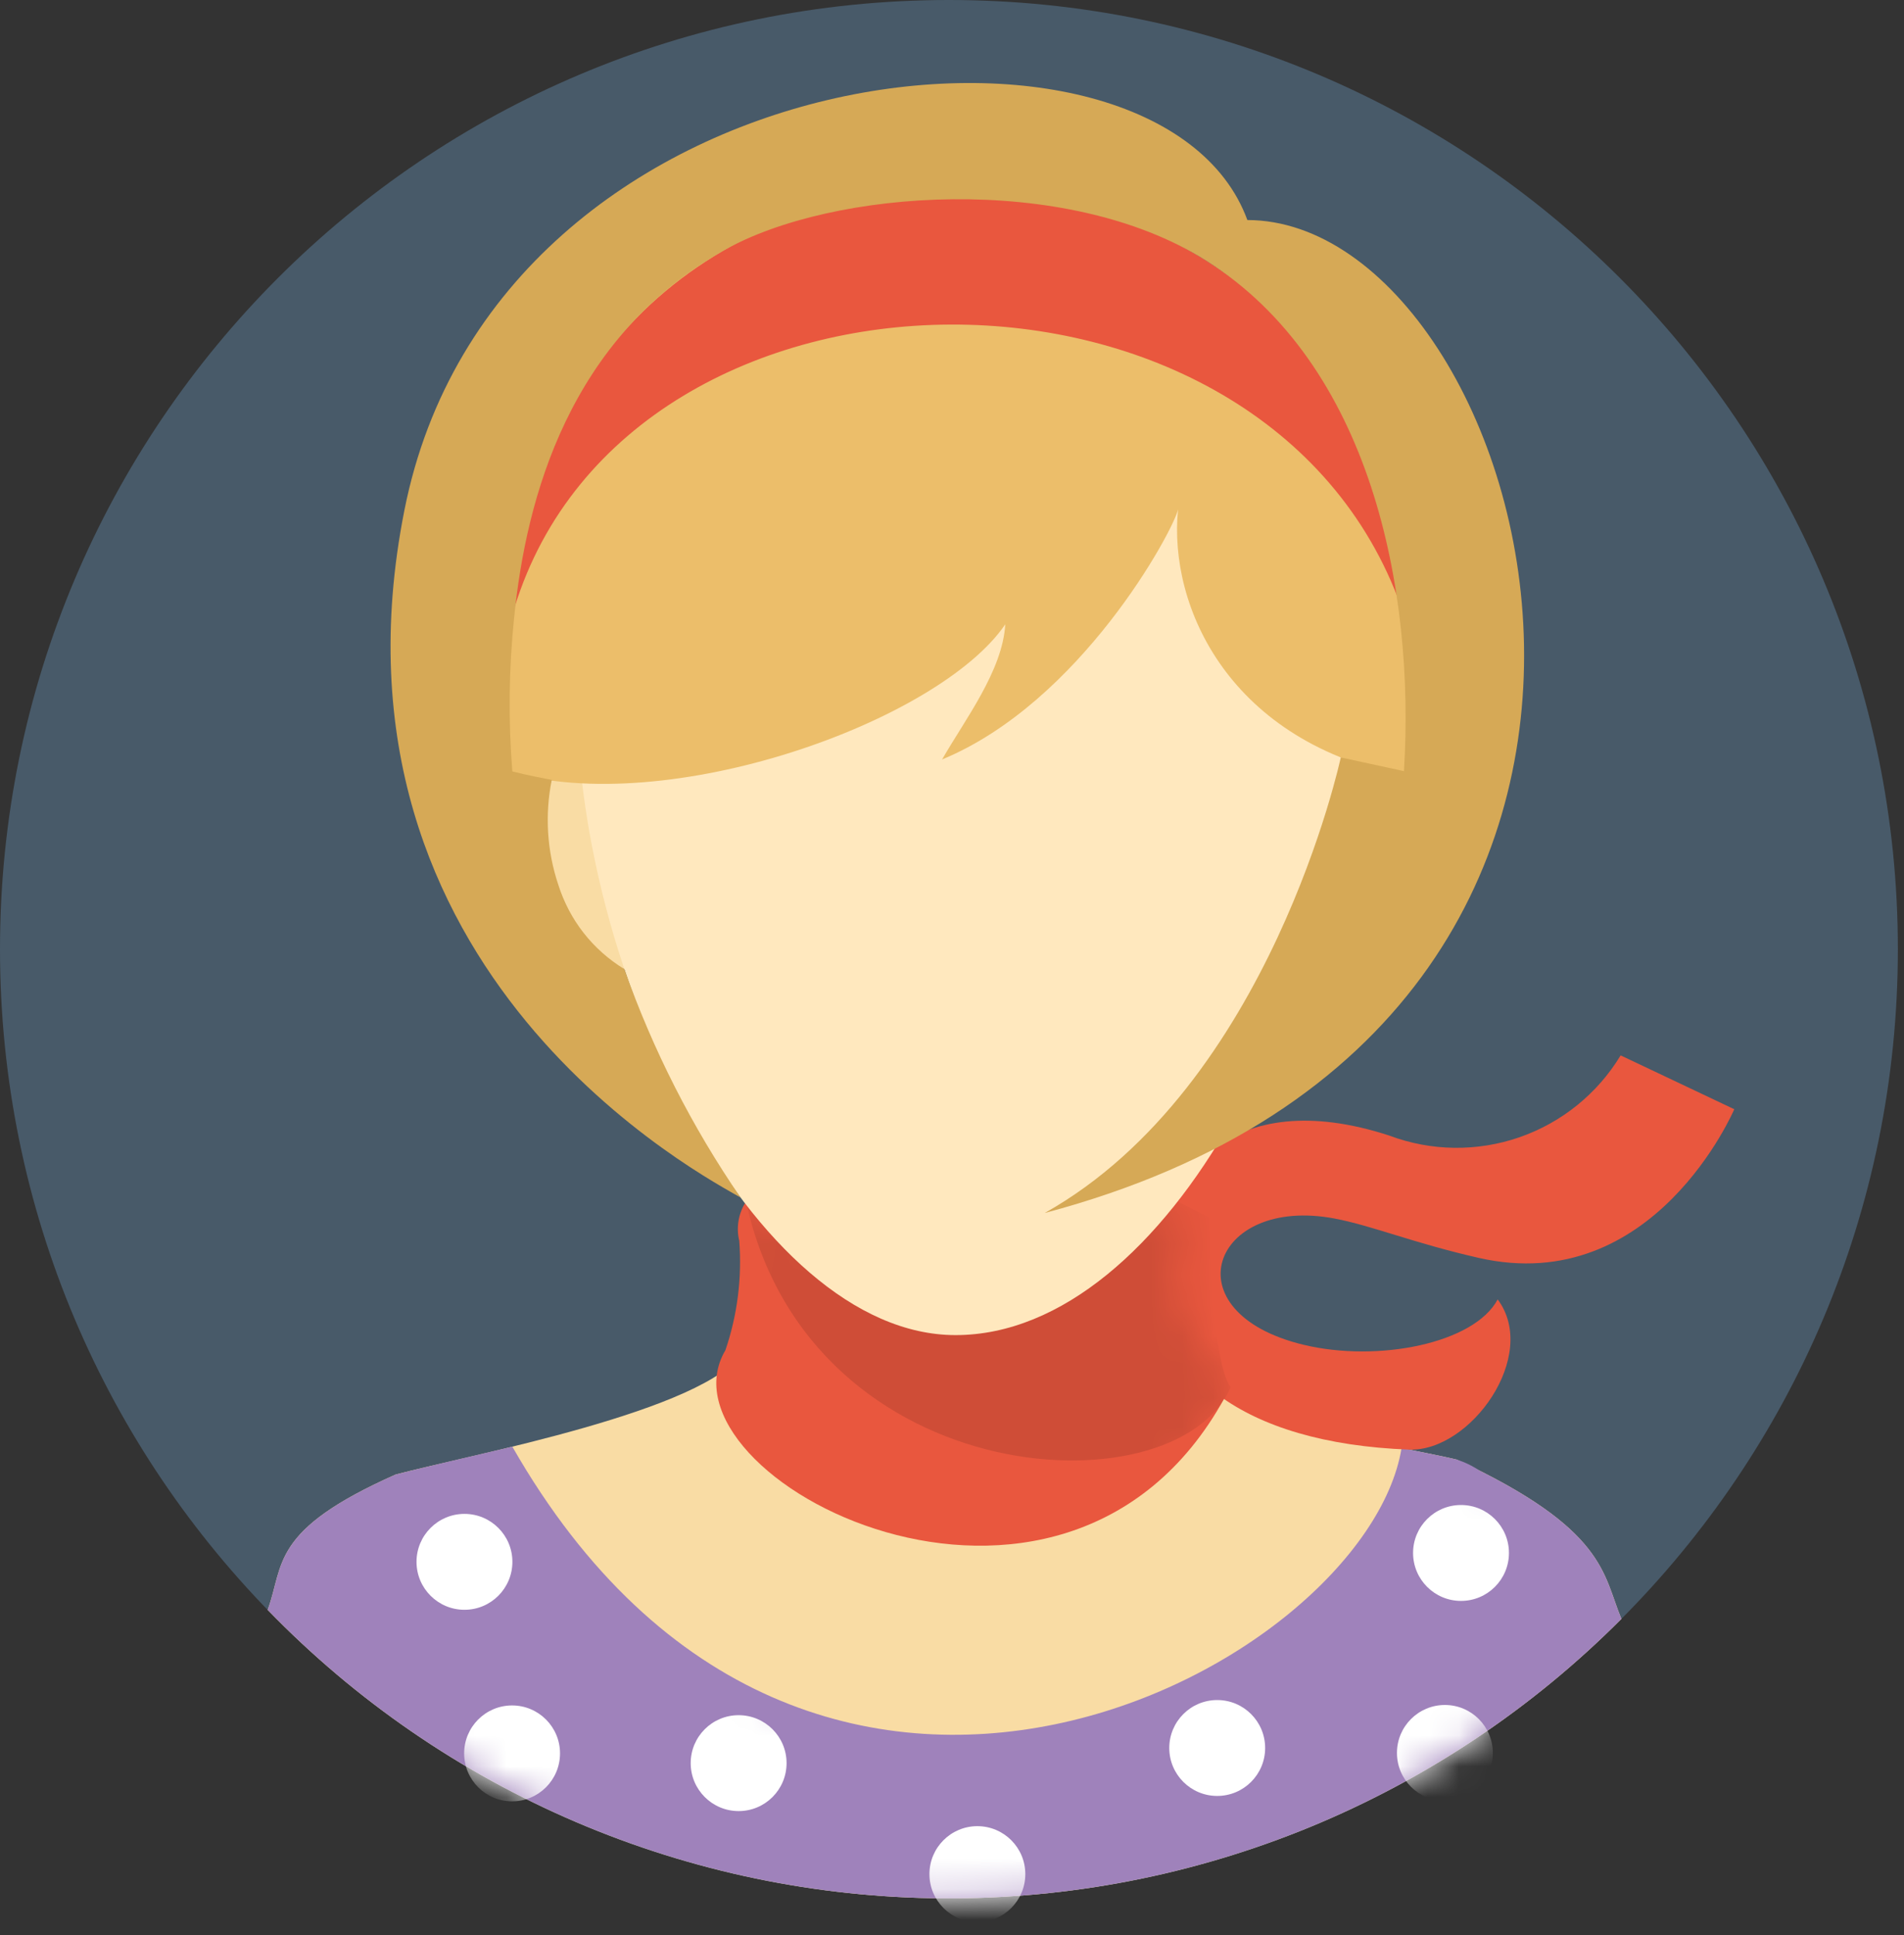 <svg width="62" height="63" viewBox="0 0 62 63" fill="none" xmlns="http://www.w3.org/2000/svg">
<rect x="0" y="0" width="62" height="63" fill="#333333" stroke="none"/>
<g clip-path="url(#clip0_4_281)">
<path fill-rule="evenodd" clip-rule="evenodd" d="M31.129 8.432C52.41 8.432 44.117 43.698 31.129 43.698C18.863 43.698 9.848 8.432 31.129 8.432Z" fill="#FFE8BE"/>
<path d="M30.9 61.8C47.966 61.8 61.8 47.966 61.8 30.9C61.8 13.834 47.966 0 30.9 0C13.834 0 0 13.834 0 30.9C0 47.966 13.834 61.8 30.9 61.8Z" fill="#485A69"/>
<path fill-rule="evenodd" clip-rule="evenodd" d="M52.797 52.701C52.189 51.239 52.303 49.783 47.432 47.514C45.139 46.972 39.222 46.195 38.104 44.114C37.538 43.062 37.674 41.579 37.674 38.822L24.744 38.679C24.744 41.457 24.853 42.938 24.22 43.978C23.03 45.935 15.285 47.362 12.882 48.002C8.789 49.821 9.257 50.927 8.717 52.408C11.573 55.355 14.988 57.703 18.761 59.315C22.535 60.927 26.592 61.772 30.696 61.799C34.799 61.826 38.867 61.036 42.662 59.474C46.456 57.912 49.902 55.609 52.797 52.701Z" fill="#F9DCA4"/>
<path fill-rule="evenodd" clip-rule="evenodd" d="M52.797 52.701C52.221 51.317 52.292 49.938 48.171 47.871C47.943 47.717 47.694 47.597 47.431 47.514C46.943 47.398 46.071 47.228 45.639 47.142C44.472 54.275 26.352 64.005 16.683 47.095C15.643 47.339 13.464 47.847 12.882 48.002C8.789 49.821 9.257 50.928 8.717 52.408C11.573 55.355 14.988 57.703 18.761 59.315C22.535 60.927 26.592 61.772 30.696 61.799C34.799 61.826 38.867 61.036 42.662 59.474C46.456 57.912 49.902 55.609 52.797 52.701Z" fill="#9F82BB"/>
<mask id="mask0_4_281" style="mask-type:luminance" maskUnits="userSpaceOnUse" x="8" y="47" width="45" height="15">
<path fill-rule="evenodd" clip-rule="evenodd" d="M52.797 52.701C52.221 51.317 52.292 49.938 48.171 47.871C47.943 47.717 47.694 47.597 47.431 47.514C46.943 47.398 46.071 47.228 45.639 47.142C44.472 54.275 26.352 64.005 16.683 47.095C15.643 47.339 13.464 47.847 12.882 48.002C8.789 49.821 9.257 50.928 8.717 52.408C11.573 55.355 14.988 57.703 18.761 59.315C22.535 60.927 26.592 61.772 30.696 61.799C34.799 61.826 38.867 61.036 42.662 59.474C46.456 57.912 49.902 55.609 52.797 52.701Z" fill="white"/>
</mask>
<g mask="url(#mask0_4_281)">
<path d="M15.124 52.405C15.986 52.405 16.685 51.706 16.685 50.844C16.685 49.982 15.986 49.283 15.124 49.283C14.262 49.283 13.563 49.982 13.563 50.844C13.563 51.706 14.262 52.405 15.124 52.405Z" fill="white"/>
<path d="M16.675 58.641C17.537 58.641 18.236 57.942 18.236 57.08C18.236 56.218 17.537 55.519 16.675 55.519C15.813 55.519 15.114 56.218 15.114 57.08C15.114 57.942 15.813 58.641 16.675 58.641Z" fill="white"/>
<path d="M24.052 58.958C24.914 58.958 25.613 58.259 25.613 57.397C25.613 56.535 24.914 55.836 24.052 55.836C23.19 55.836 22.491 56.535 22.491 57.397C22.491 58.259 23.19 58.958 24.052 58.958Z" fill="white"/>
<path d="M31.826 62.571C32.688 62.571 33.387 61.872 33.387 61.01C33.387 60.148 32.688 59.449 31.826 59.449C30.964 59.449 30.265 60.148 30.265 61.01C30.265 61.872 30.964 62.571 31.826 62.571Z" fill="white"/>
<path d="M39.636 58.465C40.498 58.465 41.197 57.766 41.197 56.904C41.197 56.042 40.498 55.343 39.636 55.343C38.774 55.343 38.075 56.042 38.075 56.904C38.075 57.766 38.774 58.465 39.636 58.465Z" fill="white"/>
<path d="M47.05 58.626C47.912 58.626 48.611 57.927 48.611 57.065C48.611 56.203 47.912 55.504 47.05 55.504C46.188 55.504 45.489 56.203 45.489 57.065C45.489 57.927 46.188 58.626 47.05 58.626Z" fill="white"/>
<path d="M47.575 52.116C48.437 52.116 49.136 51.417 49.136 50.555C49.136 49.693 48.437 48.994 47.575 48.994C46.713 48.994 46.014 49.693 46.014 50.555C46.014 51.417 46.713 52.116 47.575 52.116Z" fill="white"/>
</g>
<path fill-rule="evenodd" clip-rule="evenodd" d="M45.238 36.967C46.601 37.48 48.101 37.499 49.477 37.023C50.853 36.546 52.019 35.603 52.773 34.357L56.473 36.11C56.473 36.11 53.863 42.247 48.155 40.95C46.029 40.467 44.684 39.9 43.456 39.668C39.458 38.913 38.066 42.724 42.451 43.779C44.866 44.359 48.006 43.737 48.769 42.301C50.129 44.127 47.886 47.266 45.884 47.191C40.389 46.983 37.628 44.604 37.662 41.501C37.697 38.267 40.075 35.286 45.238 36.967Z" fill="#E9573E"/>
<path fill-rule="evenodd" clip-rule="evenodd" d="M24.258 39.172C24.039 39.539 23.972 39.977 24.072 40.392C24.165 41.598 24.012 42.809 23.622 43.954C21.164 48.1 34.589 55.076 39.867 45.524C40.557 44.49 37.539 43.541 38.509 40.354C38.566 40.217 38.588 40.069 38.573 39.922C38.558 39.775 38.507 39.633 38.425 39.511C38.342 39.388 38.23 39.288 38.099 39.219C37.969 39.15 37.823 39.115 37.675 39.116C37.675 39.116 32.331 43.597 24.258 39.172Z" fill="#E9573E"/>
<mask id="mask1_4_281" style="mask-type:luminance" maskUnits="userSpaceOnUse" x="23" y="39" width="17" height="12">
<path fill-rule="evenodd" clip-rule="evenodd" d="M24.258 39.172C24.039 39.539 23.972 39.977 24.072 40.392C24.165 41.598 24.012 42.809 23.622 43.954C21.164 48.1 34.589 55.076 39.867 45.524C40.557 44.49 37.539 43.541 38.509 40.354C38.566 40.217 38.588 40.069 38.573 39.922C38.558 39.775 38.507 39.633 38.425 39.511C38.342 39.388 38.23 39.288 38.099 39.219C37.969 39.15 37.823 39.115 37.675 39.116C37.675 39.116 32.331 43.597 24.258 39.172Z" fill="white"/>
</mask>
<g mask="url(#mask1_4_281)">
<path opacity="0.11" fill-rule="evenodd" clip-rule="evenodd" d="M37.677 38.778L39.368 39.629C39.408 40.499 39.457 44.229 40.07 45.166C38.263 49.316 25.935 48.574 24.196 38.616L37.677 38.778Z" fill="black"/>
</g>
<path fill-rule="evenodd" clip-rule="evenodd" d="M19.11 24.183C16.152 25.473 18.668 31.593 20.53 31.566C19.757 29.172 19.28 26.693 19.11 24.183ZM43.507 24.182C46.467 25.474 43.95 31.593 42.088 31.566C42.861 29.172 43.337 26.692 43.507 24.182Z" fill="#F9DCA4"/>
<path fill-rule="evenodd" clip-rule="evenodd" d="M31.114 8.666C39.836 8.666 43.491 14.866 43.715 22.033C44.022 31.843 38.04 43.463 31.115 43.463C24.555 43.463 18.409 31.445 18.782 21.535C19.042 14.582 22.596 8.666 31.114 8.666Z" fill="#FFE8BE"/>
<path fill-rule="evenodd" clip-rule="evenodd" d="M38.361 16.587C38.187 17.315 35.187 22.86 30.677 24.724C31.433 23.407 32.647 21.832 32.735 20.324C30.573 23.497 21.752 26.661 16.535 25.114C15.364 5.79 30.182 6.256 31.183 6.31C32.185 6.256 47.04 5.97 45.869 25.292C40.034 24.202 38.039 19.749 38.361 16.587Z" fill="#ECBE6A"/>
<path fill-rule="evenodd" clip-rule="evenodd" d="M16.754 19.778C18.025 1.293 44.682 2.006 45.634 19.778C41.238 7.4 20.509 7.591 16.754 19.778Z" fill="#E9573E"/>
<path fill-rule="evenodd" clip-rule="evenodd" d="M43.66 24.657C43.66 24.657 41.371 35.363 34.021 39.487C57.549 33.251 49.908 7.177 40.618 7.163C37.735 -0.7 16.168 1.463 13.168 16.613C10.168 31.763 23.091 38.376 24.115 38.985C22.534 36.682 21.261 34.181 20.33 31.547C19.303 30.923 18.539 29.946 18.179 28.8C17.811 27.701 17.738 26.524 17.967 25.388C17.241 25.257 16.683 25.113 16.683 25.113C16.549 23.442 16.569 21.763 16.743 20.096C17.133 16.202 18.532 11 23.573 8.149C27.096 6.157 34.692 5.599 39.265 8.477C44.627 11.851 46.086 19.167 45.717 25.104L43.66 24.657Z" fill="#D6A956"/>
</g>
<defs>
<clipPath id="clip0_4_281">
<rect width="61.8" height="62.571" fill="white"/>
</clipPath>
</defs>
</svg>
